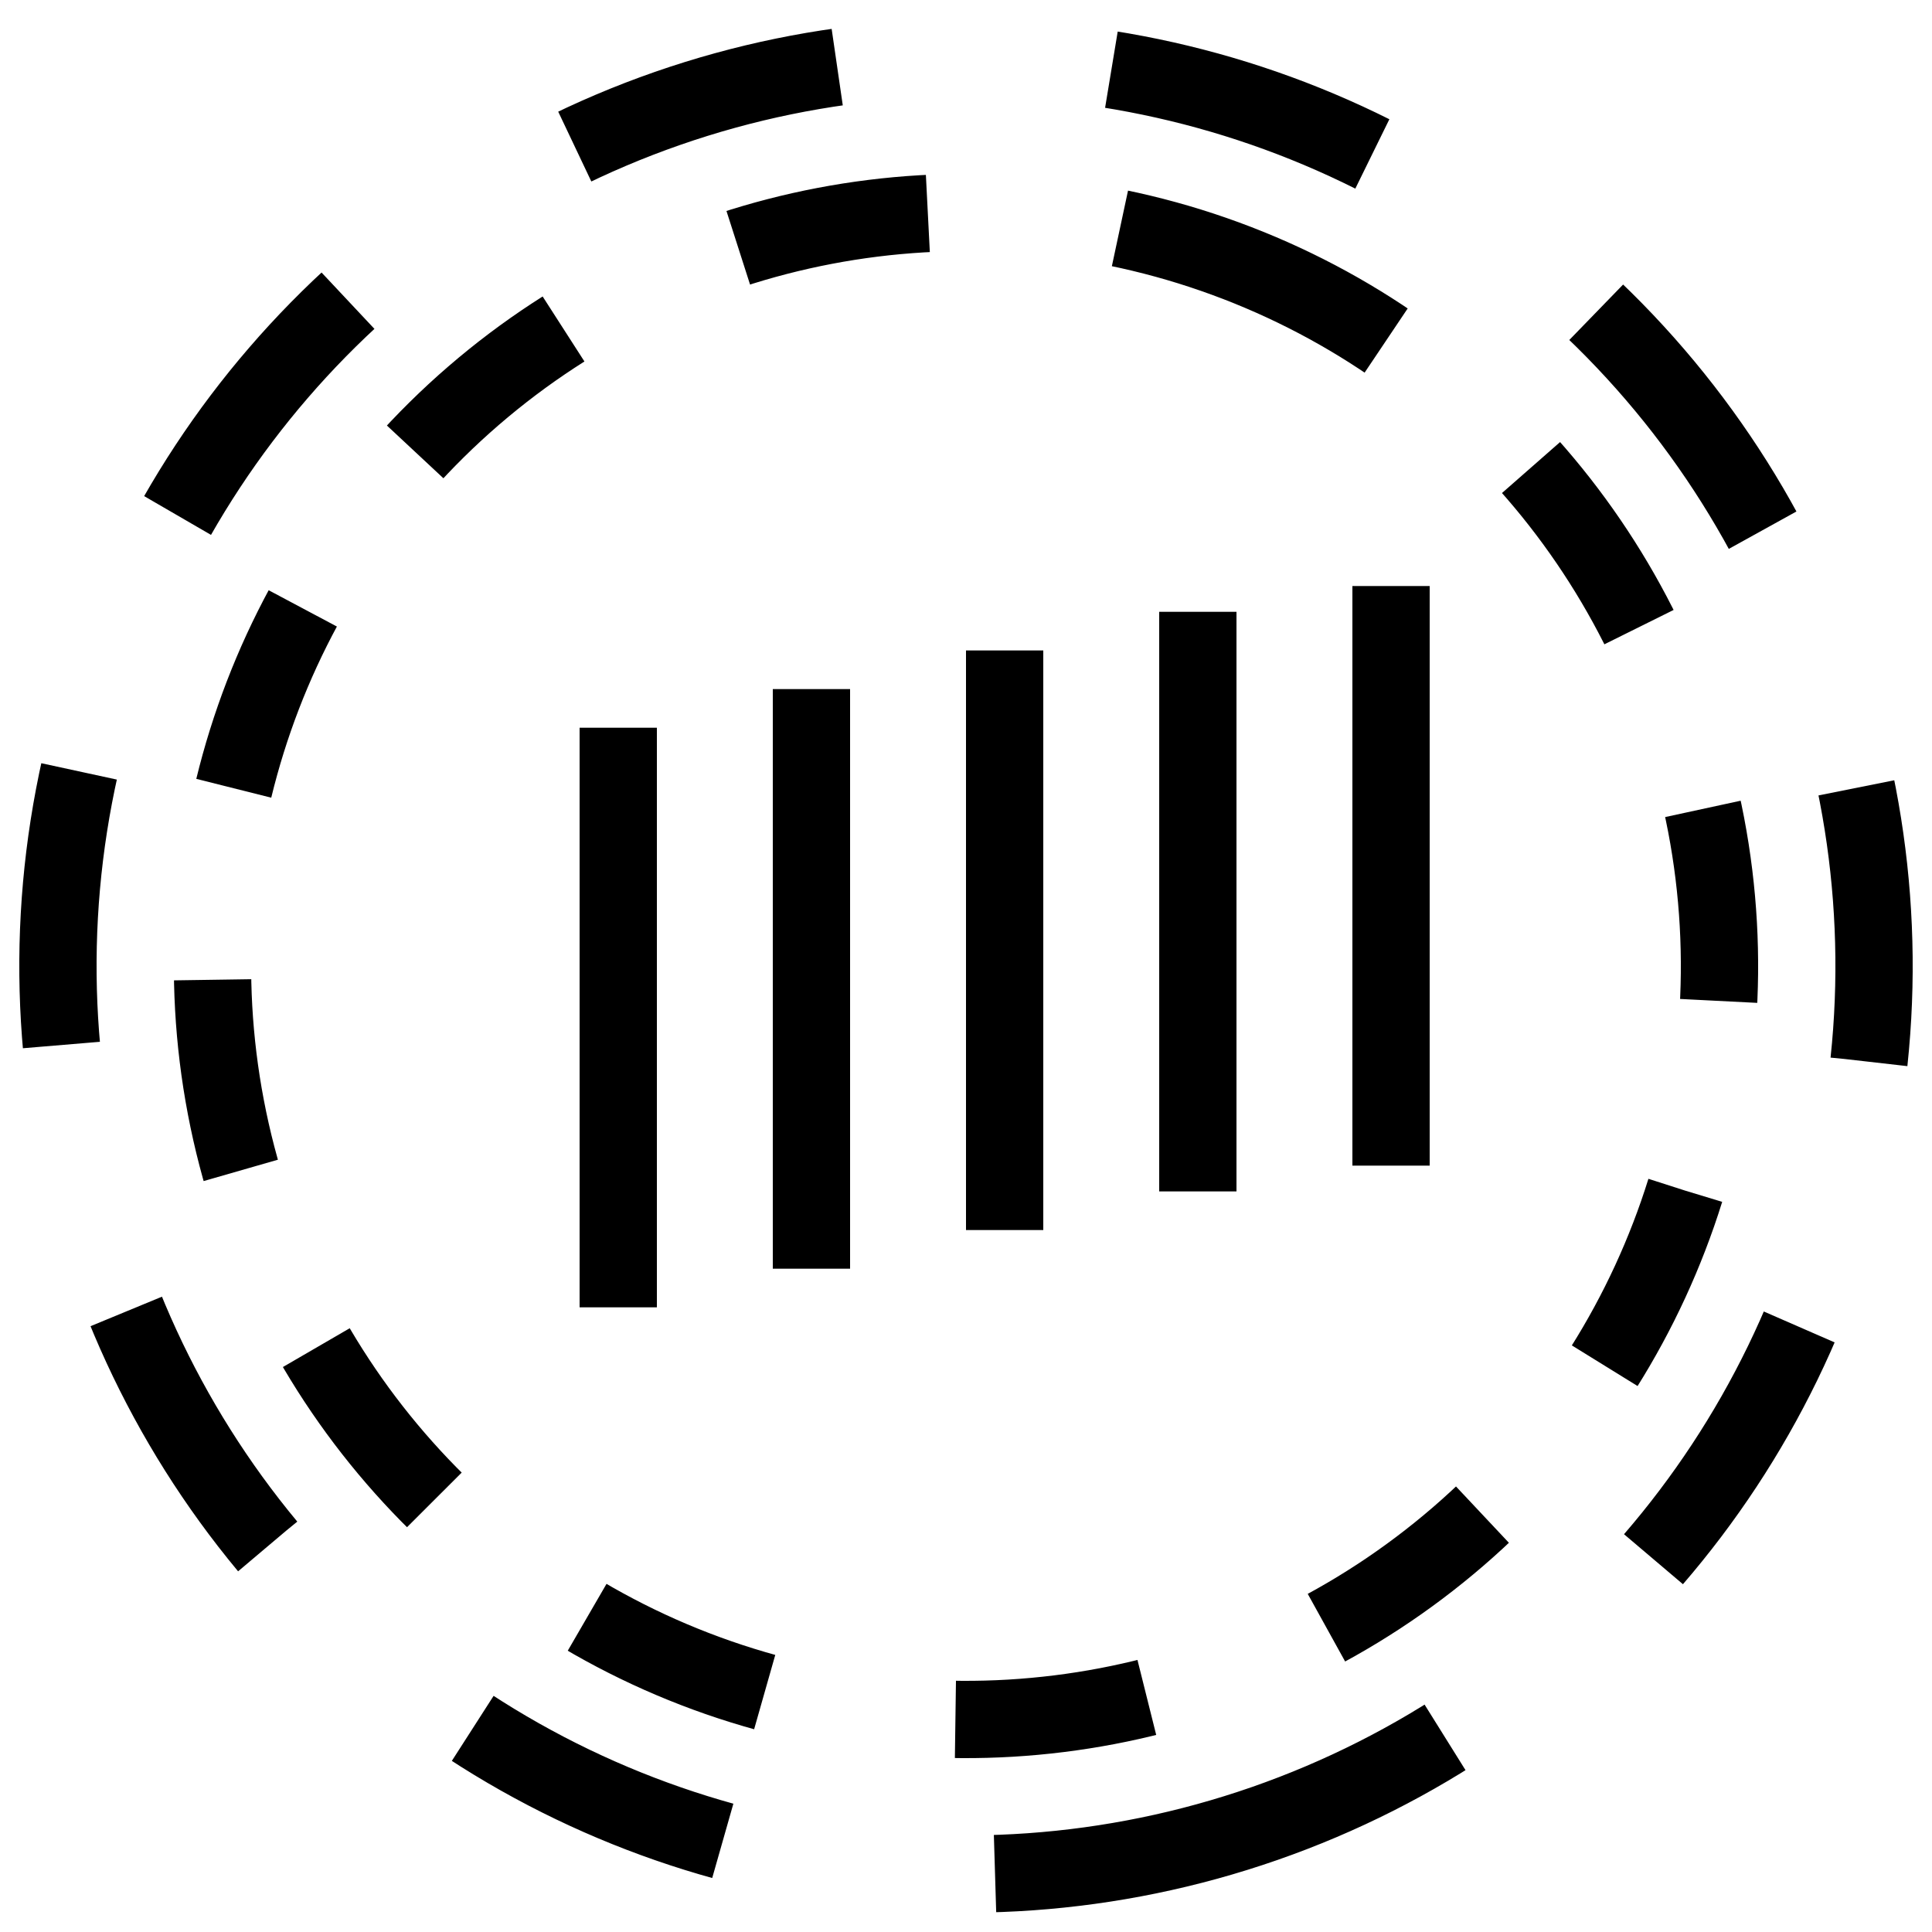<svg xmlns="http://www.w3.org/2000/svg" viewBox="0 0 100 100"><circle fill="none" stroke="#000" stroke-width="4" stroke-miterlimit="15" stroke-dasharray="14.247,14.247" cx="50" cy="50" r="47" transform="rotate(70.8 50 50)"><animateTransform attributeName="transform" attributeType="XML" type="rotate" dur="5s" from="0 50 50" to="360 50 50" repeatCount="indefinite"/></circle><circle fill="none" stroke="#000" stroke-width="4" stroke-miterlimit="10" stroke-dasharray="10,10" cx="50" cy="50" r="39" transform="rotate(-70.8 50 50)"><animateTransform attributeName="transform" attributeType="XML" type="rotate" dur="5s" from="0 50 50" to="-360 50 50" repeatCount="indefinite"/></circle><g fill="#000"><path d="M30 37.667h4v30h-4z"><animateTransform attributeName="transform" dur="1s" type="translate" values="0 5;0 -5;0 5" repeatCount="indefinite" begin=".1"/></path><path d="M40 35.667h4v30h-4z"><animateTransform attributeName="transform" dur="1s" type="translate" values="0 5;0 -5;0 5" repeatCount="indefinite" begin=".2"/></path><path d="M50 33.667h4v30h-4z"><animateTransform attributeName="transform" dur="1s" type="translate" values="0 5;0 -5;0 5" repeatCount="indefinite" begin=".3"/></path><path d="M60 31.667h4v30h-4z"><animateTransform attributeName="transform" dur="1s" type="translate" values="0 5;0 -5;0 5" repeatCount="indefinite" begin=".4"/></path><path d="M70 30.333h4v30h-4z"><animateTransform attributeName="transform" dur="1s" type="translate" values="0 5;0 -5;0 5" repeatCount="indefinite" begin=".5"/></path></g></svg>